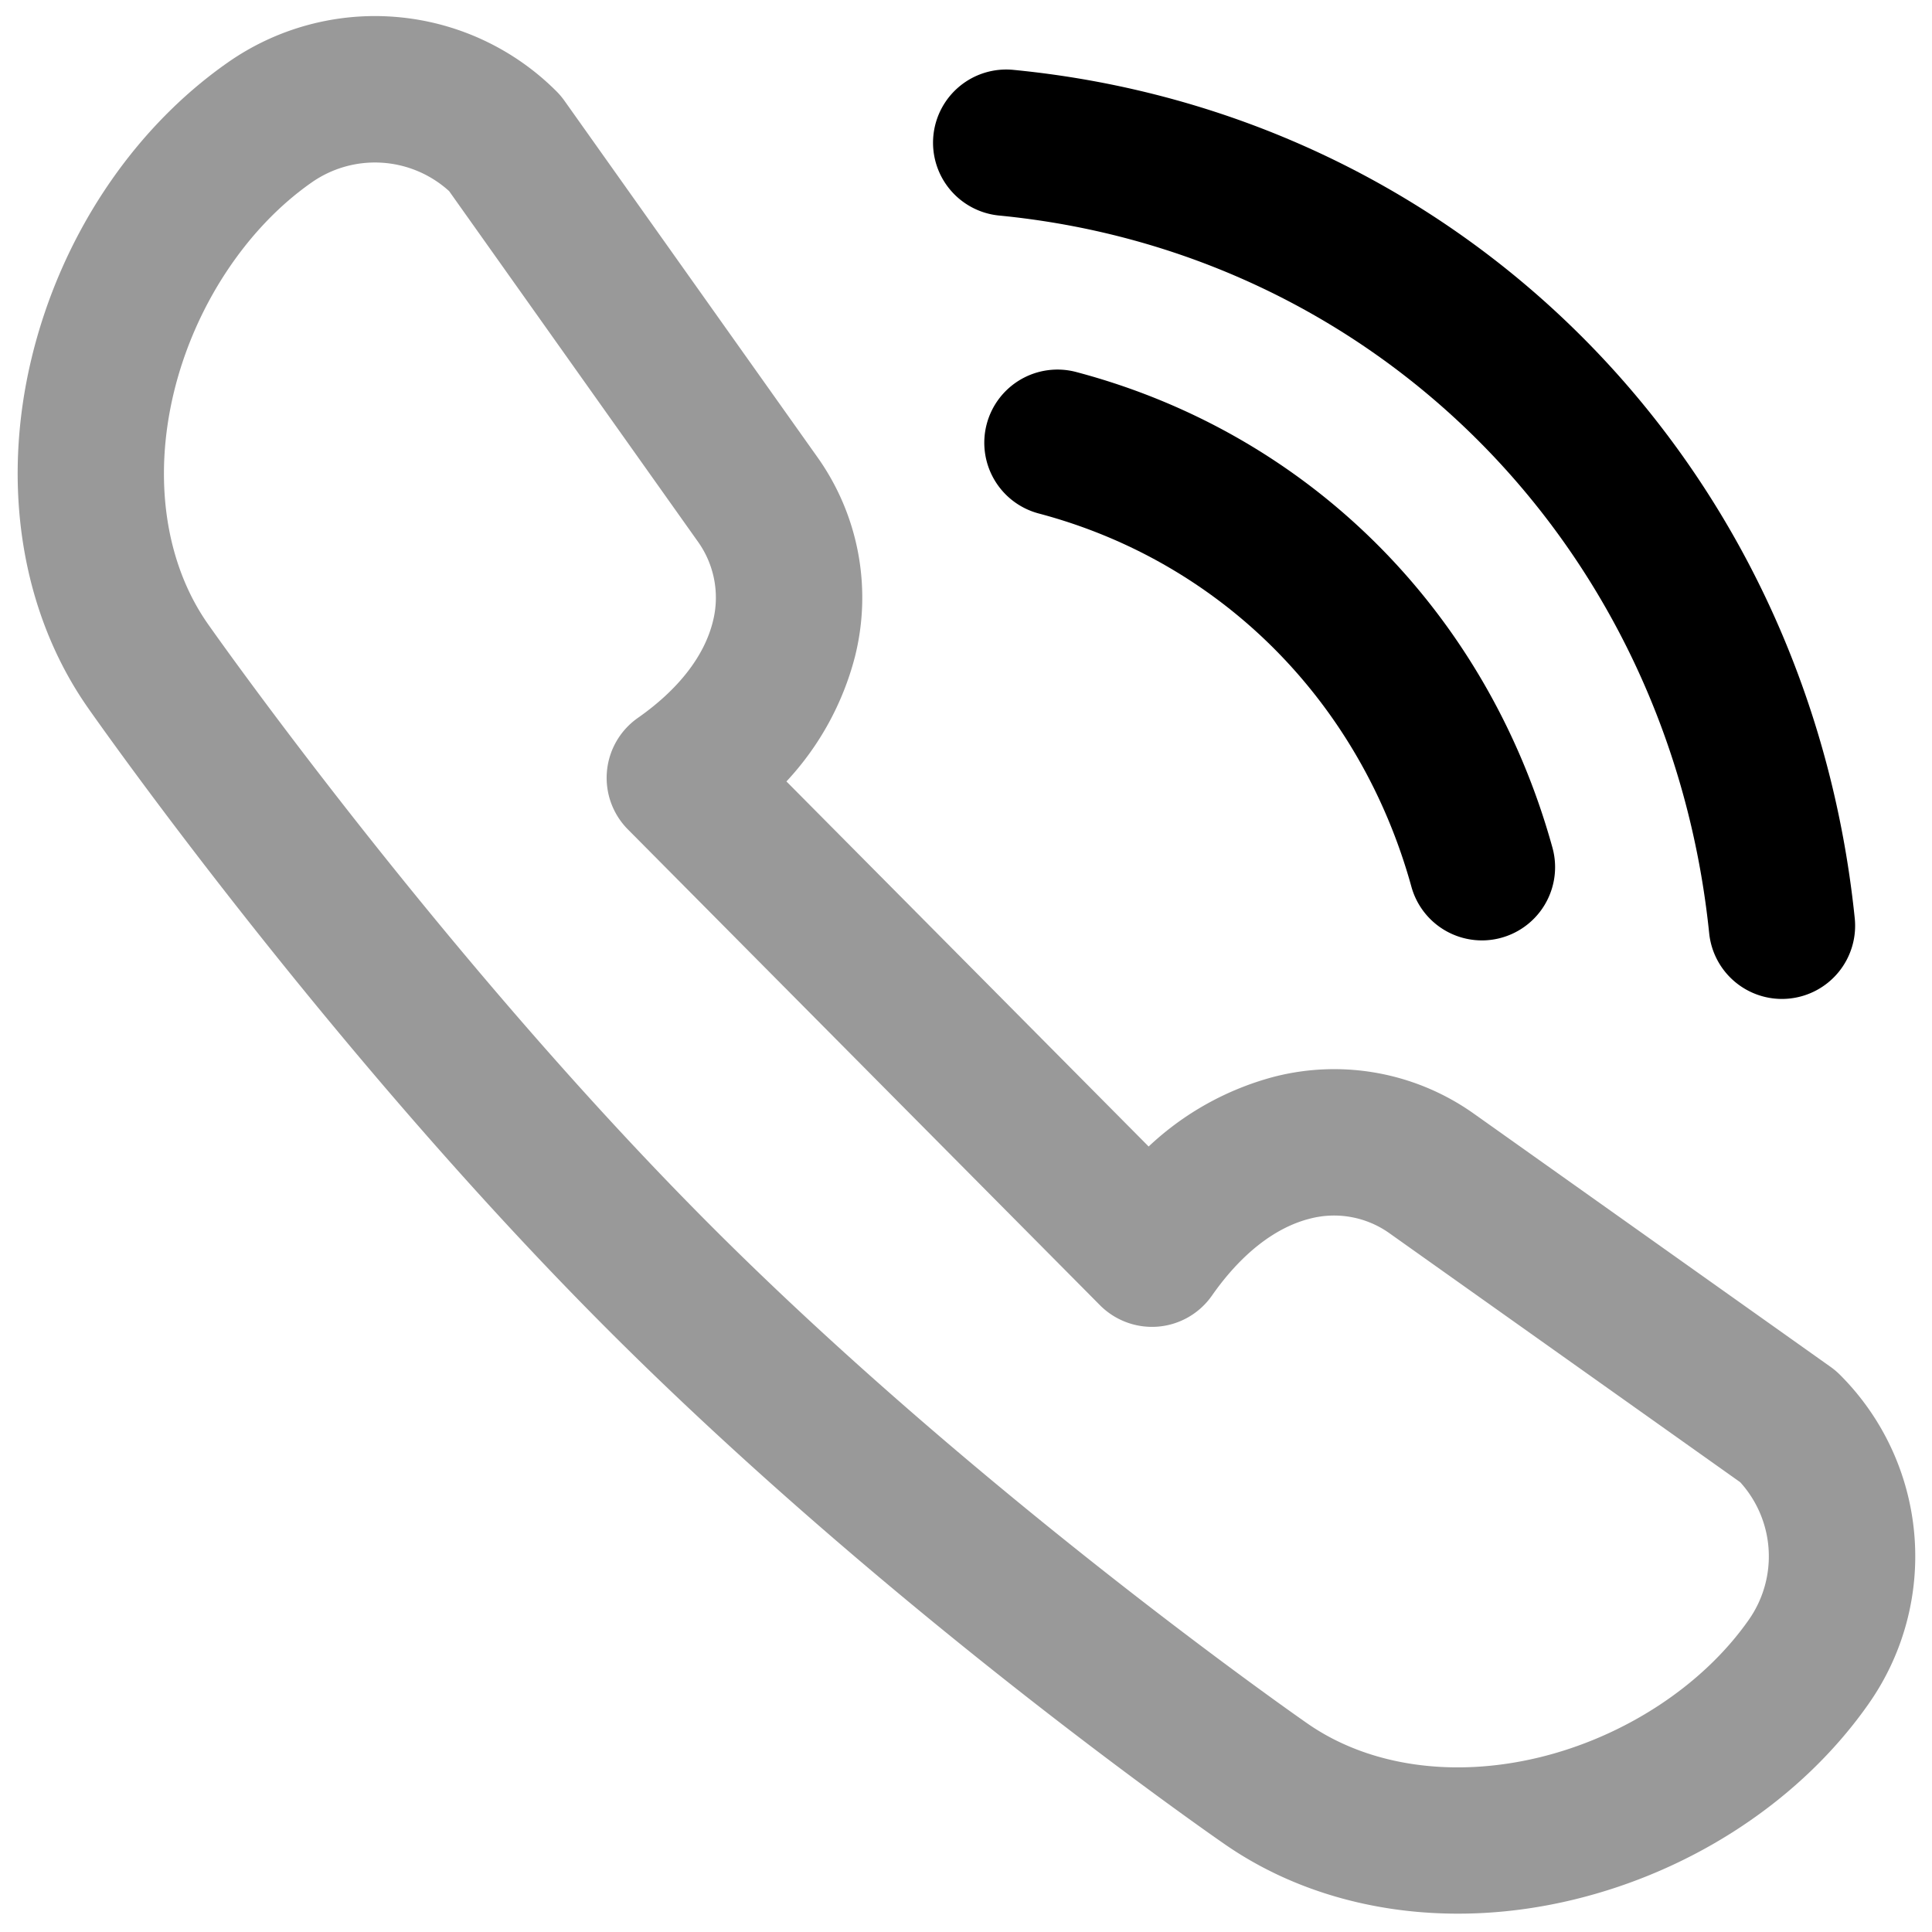 <svg xmlns="http://www.w3.org/2000/svg" viewBox="0 0 264 264">
    <path d="M202.494 128.502a10 10 0 0 1-9.632-7.336c-7.012-25.348-26.048-44.413-50.922-51a10 10 0 0 1-7.107-12.226 10 10 0 0 1 12.226-7.106c31.822 8.426 56.15 32.725 65.078 65a10.008 10.008 0 0 1-9.644 12.669Z"/>
    <path d="M243.488 136.501a10 10 0 0 1-9.935-8.977c-5.427-52.718-45.323-93.046-97.02-98.071a10 10 0 0 1-8.99-10.92 10 10 0 0 1 10.921-8.986c61.288 5.957 108.569 53.629 114.979 115.929a10 10 0 0 1-8.923 10.971 10.126 10.126 0 0 1-1.032.054Z"/>
    <path d="M76.044 12.483a10 10 0 0 1 1.084 1.283l34.53 48.648a33.1 33.1 0 0 1 5.157 27.36 39.442 39.442 0 0 1-9.352 17.007l49.495 49.885a39.839 39.839 0 0 1 17.111-9.524 32.966 32.966 0 0 1 27.377 5.072l48.7 34.567a10 10 0 0 1 1.282 1.084 35.053 35.053 0 0 1 3.91 44.959c-9.13 13.04-23.864 22.804-40.416 26.78-17.373 4.176-34.776 1.361-47.745-7.722-1.8-1.245-45.626-31.698-83.998-70.07-38.353-38.354-69.835-83.196-71.157-85.086C2.945 83.762.13 66.36 4.305 48.986c3.978-16.554 13.74-31.285 26.781-40.418a35.053 35.053 0 0 1 44.958 3.915Zm21.277 155.19c37.052 37.052 80.843 67.495 81.28 67.798 8.326 5.829 19.843 7.526 31.647 4.69 11.699-2.812 22.43-9.843 28.708-18.81a15.082 15.082 0 0 0-1.16-18.81l-47.874-33.981a13.039 13.039 0 0 0-10.941-2.032c-4.786 1.212-9.414 4.85-13.381 10.52a10 10 0 0 1-7.34 4.228 10.035 10.035 0 0 1-7.95-2.92l-64.512-65.021a10 10 0 0 1-2.862-7.935 10 10 0 0 1 4.224-7.3c5.526-3.87 9.07-8.419 10.248-13.158a13.164 13.164 0 0 0-2.096-11.006L61.37 26.115a15.083 15.083 0 0 0-18.812-1.162c-8.965 6.277-15.995 17.009-18.81 28.707-2.837 11.805-1.14 23.325 4.659 31.6.32.456 31.834 45.333 68.914 82.412Z" opacity=".4"/>
</svg>
